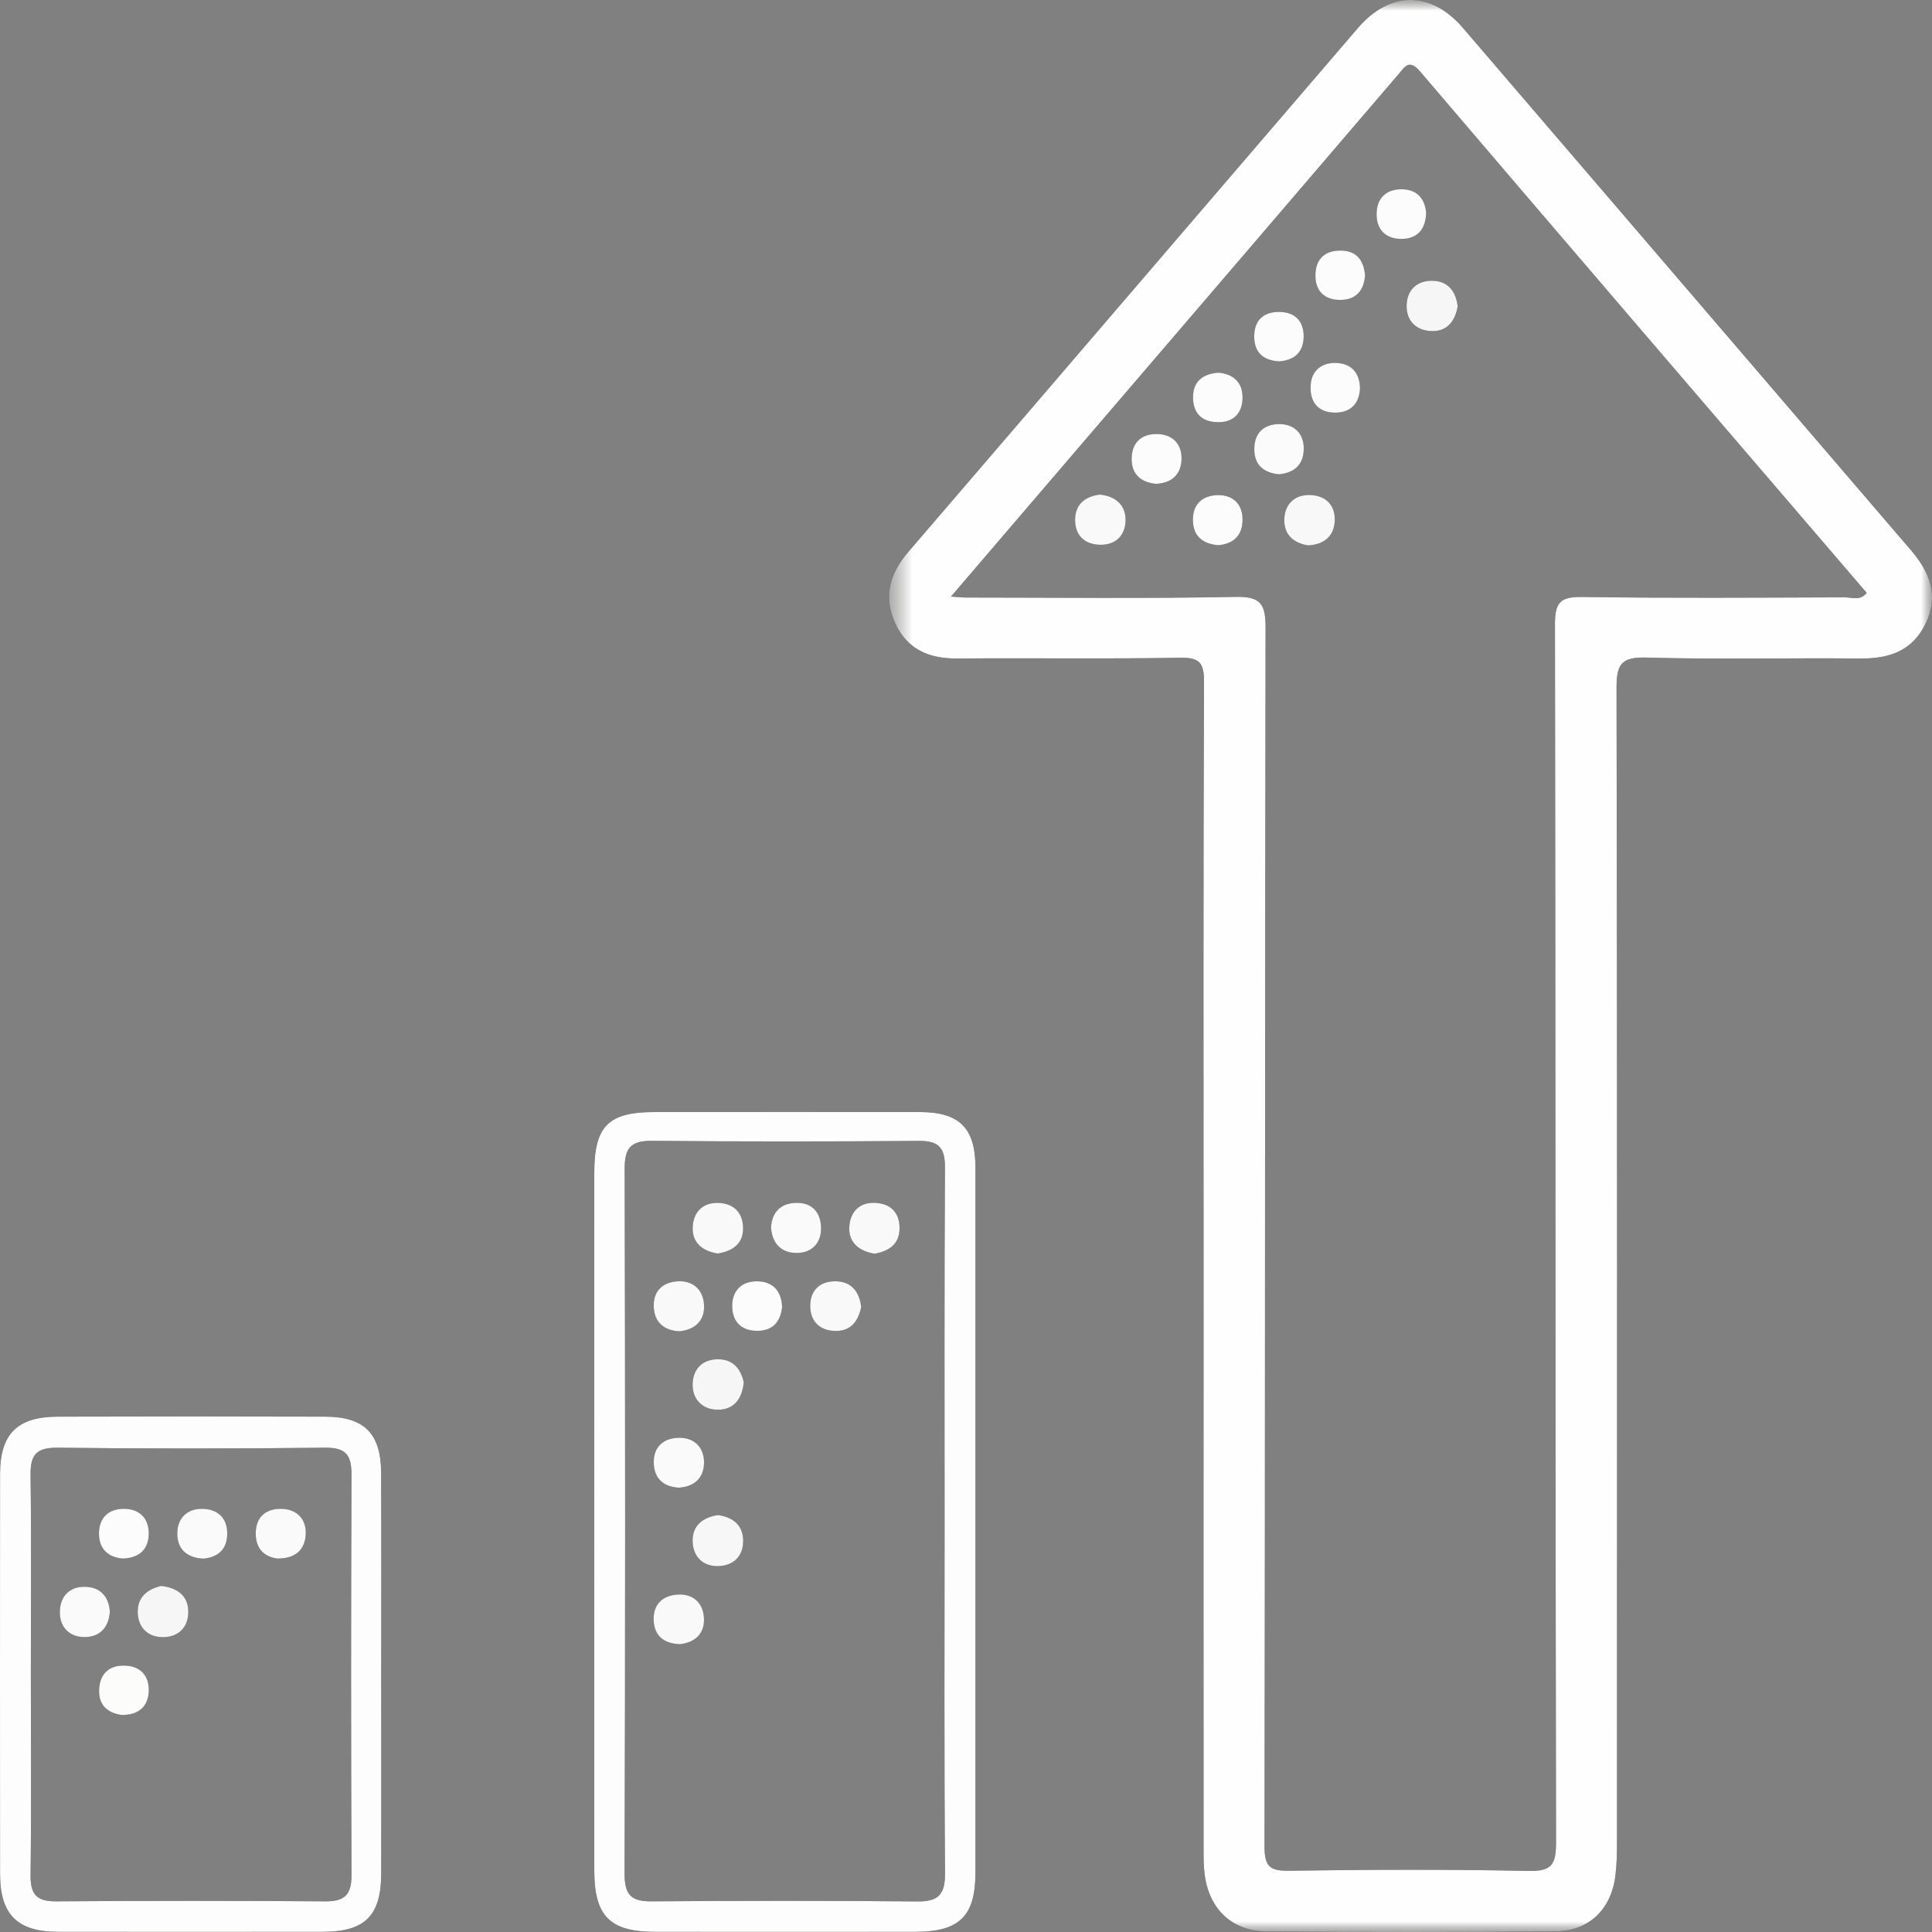 <svg width="90" height="90" viewBox="0 0 90 90" fill="none" xmlns="http://www.w3.org/2000/svg">
<rect x="0" y="0" width="90" height="90" fill="#808080" stroke="none"/>
<path fill-rule="evenodd" clip-rule="evenodd" d="M3.935 76.261C3.229 76.261 2.774 75.798 2.788 75.079C2.801 74.364 3.233 73.905 3.961 73.918C4.672 73.931 5.069 74.373 5.117 75.07C5.069 75.838 4.632 76.261 3.935 76.261Z" fill="#1E1E1C"/>
<path fill-rule="evenodd" clip-rule="evenodd" d="M4.61 71.433C4.614 70.692 5.065 70.282 5.775 70.286C6.494 70.286 6.94 70.727 6.931 71.451C6.918 72.157 6.512 72.581 5.709 72.603C5.047 72.541 4.61 72.175 4.61 71.433Z" fill="#1E1E1C"/>
<path fill-rule="evenodd" clip-rule="evenodd" d="M6.931 78.754C6.913 79.473 6.49 79.888 5.687 79.892C5.007 79.804 4.57 79.424 4.619 78.67C4.667 77.92 5.135 77.549 5.868 77.593C6.574 77.633 6.944 78.092 6.931 78.754Z" fill="#1E1E1C"/>
<path fill-rule="evenodd" clip-rule="evenodd" d="M8.771 75.078C8.776 75.797 8.325 76.256 7.606 76.265C6.887 76.274 6.428 75.819 6.415 75.1C6.402 74.376 6.9 74.015 7.518 73.878C8.295 73.975 8.767 74.355 8.771 75.078Z" fill="#1E1E1C"/>
<path fill-rule="evenodd" clip-rule="evenodd" d="M10.585 71.46C10.576 72.206 10.121 72.555 9.46 72.608C8.661 72.563 8.25 72.122 8.259 71.425C8.264 70.719 8.718 70.269 9.442 70.287C10.157 70.304 10.594 70.724 10.585 71.46Z" fill="#1E1E1C"/>
<path fill-rule="evenodd" clip-rule="evenodd" d="M14.243 71.473C14.207 72.166 13.797 72.603 12.932 72.603C12.315 72.532 11.904 72.148 11.913 71.412C11.922 70.644 12.412 70.273 13.104 70.287C13.815 70.295 14.278 70.754 14.243 71.473Z" fill="#1E1E1C"/>
<path fill-rule="evenodd" clip-rule="evenodd" d="M16.374 87.332C16.378 88.223 16.092 88.576 15.174 88.572C10.986 88.541 6.803 88.541 2.616 88.572C1.685 88.581 1.411 88.223 1.424 87.336C1.464 84.212 1.437 81.093 1.437 77.969C1.437 74.884 1.464 71.8 1.424 68.716C1.411 67.776 1.689 67.432 2.673 67.441C6.825 67.489 10.973 67.489 15.125 67.441C16.118 67.427 16.378 67.776 16.374 68.716C16.348 74.92 16.348 81.128 16.374 87.332ZM17.755 68.619C17.751 66.783 16.974 65.998 15.152 65.993C10.995 65.98 6.843 65.98 2.691 65.993C0.802 65.998 0.003 66.796 0.003 68.672C-0.001 74.884 -0.001 81.093 0.003 87.305C0.003 89.181 0.811 89.988 2.686 89.992C6.803 89.997 10.92 89.997 15.037 89.992C17.014 89.988 17.755 89.242 17.76 87.252C17.764 84.168 17.76 81.079 17.76 77.991C17.76 74.867 17.768 71.743 17.755 68.619Z" fill="#1E1E1C"/>
<path fill-rule="evenodd" clip-rule="evenodd" d="M30.455 68.142C30.437 67.392 30.918 66.99 31.62 66.977C32.343 66.964 32.798 67.422 32.798 68.133C32.793 68.83 32.365 69.258 31.62 69.302C30.887 69.258 30.468 68.861 30.455 68.142Z" fill="#1E1E1C"/>
<path fill-rule="evenodd" clip-rule="evenodd" d="M32.794 75.387C32.829 76.093 32.388 76.512 31.677 76.592C30.936 76.57 30.477 76.212 30.45 75.475C30.424 74.739 30.861 74.32 31.58 74.28C32.317 74.24 32.763 74.695 32.794 75.387Z" fill="#1E1E1C"/>
<path fill-rule="evenodd" clip-rule="evenodd" d="M30.455 60.888C30.419 60.151 30.861 59.727 31.58 59.687C32.326 59.652 32.771 60.12 32.798 60.808C32.829 61.505 32.392 61.942 31.655 62.017C30.936 61.982 30.486 61.602 30.455 60.888Z" fill="#1E1E1C"/>
<path fill-rule="evenodd" clip-rule="evenodd" d="M34.647 64.396C34.567 65.204 34.161 65.667 33.455 65.671C32.749 65.676 32.264 65.217 32.264 64.502C32.268 63.805 32.696 63.324 33.433 63.319C34.175 63.311 34.519 63.8 34.647 64.396Z" fill="#1E1E1C"/>
<path fill-rule="evenodd" clip-rule="evenodd" d="M32.268 57.191C32.286 56.502 32.701 56.017 33.447 56.035C34.175 56.052 34.607 56.485 34.616 57.204C34.625 57.954 34.117 58.281 33.438 58.395C32.745 58.285 32.246 57.91 32.268 57.191Z" fill="#1E1E1C"/>
<path fill-rule="evenodd" clip-rule="evenodd" d="M34.62 71.76C34.629 72.496 34.17 72.933 33.468 72.955C32.745 72.982 32.282 72.51 32.264 71.804C32.246 71.085 32.714 70.688 33.447 70.577C34.117 70.674 34.607 71.018 34.62 71.76Z" fill="#1E1E1C"/>
<path fill-rule="evenodd" clip-rule="evenodd" d="M36.434 60.879C36.363 61.567 36.006 62.004 35.26 61.995C34.514 61.991 34.108 61.55 34.108 60.835C34.108 60.116 34.554 59.679 35.273 59.688C35.988 59.697 36.398 60.111 36.434 60.879Z" fill="#1E1E1C"/>
<path fill-rule="evenodd" clip-rule="evenodd" d="M37.122 58.368C36.438 58.377 35.971 57.967 35.917 57.181C35.957 56.489 36.341 56.061 37.065 56.034C37.815 56.008 38.225 56.458 38.247 57.168C38.274 57.901 37.824 58.364 37.122 58.368Z" fill="#1E1E1C"/>
<path fill-rule="evenodd" clip-rule="evenodd" d="M40.118 60.884C39.986 61.541 39.637 62.022 38.896 62C38.172 61.982 37.74 61.537 37.744 60.826C37.744 60.103 38.203 59.675 38.927 59.688C39.651 59.697 40.03 60.151 40.118 60.884Z" fill="#1E1E1C"/>
<path fill-rule="evenodd" clip-rule="evenodd" d="M41.905 57.226C41.897 57.985 41.38 58.289 40.74 58.404C40.012 58.28 39.527 57.879 39.562 57.168C39.593 56.493 40.004 55.995 40.767 56.034C41.499 56.07 41.91 56.493 41.905 57.226Z" fill="#1E1E1C"/>
<path fill-rule="evenodd" clip-rule="evenodd" d="M42.717 88.576C38.6 88.537 34.483 88.541 30.366 88.572C29.422 88.581 29.096 88.289 29.096 87.305C29.131 76.354 29.127 65.398 29.1 54.446C29.096 53.493 29.378 53.14 30.349 53.145C34.501 53.184 38.658 53.18 42.81 53.149C43.732 53.14 44.023 53.471 44.019 54.376C43.988 59.926 44.002 65.477 44.002 71.028C44.002 76.429 43.979 81.834 44.023 87.235C44.032 88.245 43.732 88.589 42.717 88.576ZM42.832 51.803C38.715 51.799 34.603 51.799 30.49 51.803C28.341 51.803 27.684 52.456 27.684 54.627C27.679 65.464 27.679 76.296 27.684 87.133C27.684 89.26 28.407 89.988 30.512 89.993C34.554 89.997 38.596 89.997 42.638 89.993C44.703 89.988 45.44 89.264 45.44 87.226V70.918C45.44 65.411 45.444 59.9 45.44 54.389C45.436 52.54 44.694 51.803 42.832 51.803Z" fill="#1E1E1C"/>
<path fill-rule="evenodd" clip-rule="evenodd" d="M52.434 24.256C52.416 24.957 51.957 25.403 51.225 25.377C50.501 25.355 50.073 24.922 50.082 24.194C50.095 23.457 50.585 23.117 51.247 23.038C52.006 23.126 52.447 23.554 52.434 24.256Z" fill="#1E1E1C"/>
<path fill-rule="evenodd" clip-rule="evenodd" d="M55.042 21.384C55.024 22.094 54.6 22.505 53.842 22.54C53.144 22.465 52.708 22.099 52.716 21.357C52.725 20.616 53.175 20.21 53.89 20.219C54.609 20.223 55.055 20.665 55.042 21.384Z" fill="#1E1E1C"/>
<path fill-rule="evenodd" clip-rule="evenodd" d="M57.883 18.56C57.866 19.226 57.486 19.663 56.776 19.667C56.03 19.676 55.589 19.292 55.576 18.542C55.562 17.783 56.008 17.421 56.749 17.359C57.477 17.421 57.901 17.831 57.883 18.56Z" fill="#1E1E1C"/>
<path fill-rule="evenodd" clip-rule="evenodd" d="M57.883 24.204C57.888 24.914 57.486 25.338 56.745 25.399C56.039 25.333 55.584 24.994 55.571 24.243C55.554 23.489 56.008 23.087 56.71 23.065C57.425 23.043 57.883 23.471 57.883 24.204Z" fill="#1E1E1C"/>
<path fill-rule="evenodd" clip-rule="evenodd" d="M58.426 15.656C58.435 14.893 58.885 14.513 59.622 14.531C60.319 14.544 60.721 14.954 60.73 15.638C60.738 16.371 60.332 16.786 59.578 16.834C58.837 16.79 58.417 16.406 58.426 15.656Z" fill="#1E1E1C"/>
<path fill-rule="evenodd" clip-rule="evenodd" d="M59.565 22.094C58.792 22.01 58.404 21.595 58.431 20.854C58.453 20.143 58.907 19.764 59.565 19.755C60.288 19.746 60.747 20.187 60.734 20.929C60.721 21.661 60.271 22.041 59.565 22.094Z" fill="#1E1E1C"/>
<path fill-rule="evenodd" clip-rule="evenodd" d="M62.177 24.279C62.137 25.002 61.665 25.36 60.946 25.408C60.235 25.298 59.798 24.887 59.829 24.168C59.86 23.445 60.35 23.025 61.06 23.061C61.767 23.096 62.217 23.542 62.177 24.279Z" fill="#1E1E1C"/>
<path fill-rule="evenodd" clip-rule="evenodd" d="M63.589 12.833C63.536 13.583 63.121 13.989 62.389 13.971C61.714 13.958 61.286 13.574 61.277 12.864C61.268 12.122 61.656 11.685 62.411 11.672C63.17 11.659 63.532 12.1 63.589 12.833Z" fill="#1E1E1C"/>
<path fill-rule="evenodd" clip-rule="evenodd" d="M63.355 18.105C63.311 18.842 62.887 19.235 62.155 19.222C61.396 19.204 61.025 18.728 61.052 17.995C61.074 17.294 61.533 16.905 62.19 16.905C62.901 16.91 63.346 17.316 63.355 18.105Z" fill="#1E1E1C"/>
<path fill-rule="evenodd" clip-rule="evenodd" d="M66.435 9.911C66.413 10.723 65.994 11.133 65.266 11.129C64.529 11.125 64.105 10.67 64.127 9.933C64.145 9.249 64.547 8.835 65.239 8.817C65.99 8.799 66.373 9.227 66.435 9.911Z" fill="#1E1E1C"/>
<path fill-rule="evenodd" clip-rule="evenodd" d="M66.74 13.08C67.463 13.093 67.825 13.587 67.904 14.271C67.781 14.99 67.388 15.458 66.66 15.423C65.963 15.387 65.504 14.946 65.526 14.209C65.553 13.472 66.034 13.062 66.74 13.08Z" fill="#1E1E1C"/>
<mask id="mask0_0_132" style="mask-type:alpha" maskUnits="userSpaceOnUse" x="41" y="0" width="49" height="90">
<path fill-rule="evenodd" clip-rule="evenodd" d="M41.418 0H90V90H41.418V0Z" fill="white"/>
</mask>
<g mask="url(#mask0_0_132)">
<path fill-rule="evenodd" clip-rule="evenodd" d="M85.934 27.826C81.857 27.839 77.78 27.87 73.698 27.808C72.692 27.795 72.432 28.06 72.436 29.07C72.467 47.99 72.45 66.915 72.485 85.836C72.485 86.873 72.277 87.177 71.192 87.155C67.481 87.076 63.77 87.093 60.059 87.146C59.159 87.159 58.907 86.957 58.907 86.021C58.938 67.096 58.92 48.176 58.956 29.255C58.956 28.152 58.748 27.777 57.553 27.804C53.365 27.888 49.177 27.835 44.985 27.835C44.818 27.835 44.646 27.812 44.301 27.791C46.561 25.152 48.723 22.628 50.885 20.104C55.638 14.558 60.394 9.016 65.142 3.465C65.469 3.085 65.645 2.732 66.17 3.35C73.076 11.447 80.013 19.522 86.958 27.618C86.658 28.002 86.265 27.826 85.934 27.826ZM89.014 25.624C82.056 17.518 75.106 9.404 68.147 1.298C66.66 -0.436 64.749 -0.431 63.258 1.303C56.273 9.435 49.301 17.58 42.311 25.712C41.438 26.732 41.138 27.817 41.716 29.057C42.281 30.266 43.291 30.685 44.588 30.676C48.043 30.645 51.498 30.703 54.953 30.641C55.871 30.623 56.092 30.857 56.088 31.775C56.048 40.886 56.066 50.003 56.066 59.114C56.066 68.12 56.061 77.121 56.066 86.127C56.066 86.528 56.066 86.934 56.118 87.336C56.33 88.924 57.376 89.953 58.987 89.97C63.47 90.01 67.957 90.01 72.441 89.97C74.056 89.957 75.088 88.911 75.26 87.309C75.313 86.837 75.326 86.356 75.326 85.88C75.331 67.948 75.34 50.011 75.305 32.079C75.3 30.985 75.49 30.597 76.69 30.632C79.995 30.729 83.305 30.641 86.614 30.676C87.973 30.694 89.072 30.35 89.703 29.048C90.334 27.733 89.893 26.648 89.014 25.624Z" fill="#1E1E1C"/>
</g>
<path fill-rule="evenodd" clip-rule="evenodd" d="M52.434 24.256C52.416 24.957 51.957 25.403 51.225 25.377C50.501 25.355 50.073 24.922 50.082 24.194C50.095 23.457 50.585 23.117 51.247 23.038C52.006 23.126 52.447 23.554 52.434 24.256Z" fill="#FEFEFE"/>
<path fill-rule="evenodd" clip-rule="evenodd" d="M55.042 21.384C55.024 22.094 54.6 22.505 53.842 22.54C53.144 22.465 52.708 22.099 52.716 21.357C52.725 20.616 53.175 20.21 53.89 20.219C54.609 20.223 55.055 20.665 55.042 21.384Z" fill="#FEFEFE"/>
<path fill-rule="evenodd" clip-rule="evenodd" d="M57.883 18.56C57.866 19.226 57.486 19.663 56.776 19.667C56.03 19.676 55.589 19.292 55.576 18.542C55.562 17.783 56.008 17.421 56.749 17.359C57.477 17.421 57.901 17.831 57.883 18.56Z" fill="#FEFEFE"/>
<path fill-rule="evenodd" clip-rule="evenodd" d="M57.883 24.204C57.888 24.914 57.486 25.338 56.745 25.399C56.039 25.333 55.584 24.994 55.571 24.243C55.554 23.489 56.008 23.087 56.71 23.065C57.425 23.043 57.883 23.471 57.883 24.204Z" fill="#FEFEFE"/>
<path fill-rule="evenodd" clip-rule="evenodd" d="M58.426 15.656C58.435 14.893 58.885 14.513 59.622 14.531C60.319 14.544 60.721 14.954 60.73 15.638C60.738 16.371 60.332 16.786 59.578 16.834C58.837 16.79 58.417 16.406 58.426 15.656Z" fill="#FEFEFE"/>
<path fill-rule="evenodd" clip-rule="evenodd" d="M59.565 22.094C58.792 22.01 58.404 21.595 58.431 20.854C58.453 20.143 58.907 19.764 59.565 19.755C60.288 19.746 60.747 20.187 60.734 20.929C60.721 21.661 60.271 22.041 59.565 22.094Z" fill="#FEFEFE"/>
<path fill-rule="evenodd" clip-rule="evenodd" d="M62.177 24.279C62.137 25.002 61.665 25.36 60.946 25.408C60.235 25.298 59.798 24.887 59.829 24.168C59.86 23.445 60.35 23.025 61.06 23.061C61.767 23.096 62.217 23.542 62.177 24.279Z" fill="#FEFEFE"/>
<path fill-rule="evenodd" clip-rule="evenodd" d="M63.589 12.833C63.536 13.583 63.121 13.989 62.389 13.971C61.714 13.958 61.286 13.574 61.277 12.864C61.268 12.122 61.656 11.685 62.411 11.672C63.17 11.659 63.532 12.1 63.589 12.833Z" fill="#FEFEFE"/>
<path fill-rule="evenodd" clip-rule="evenodd" d="M63.355 18.105C63.311 18.842 62.887 19.235 62.155 19.222C61.396 19.204 61.025 18.728 61.052 17.995C61.074 17.294 61.533 16.905 62.19 16.905C62.901 16.91 63.346 17.316 63.355 18.105Z" fill="#FEFEFE"/>
<path fill-rule="evenodd" clip-rule="evenodd" d="M66.435 9.911C66.413 10.723 65.994 11.133 65.266 11.129C64.529 11.125 64.105 10.67 64.127 9.933C64.145 9.249 64.547 8.835 65.239 8.817C65.99 8.799 66.373 9.227 66.435 9.911Z" fill="#FEFEFE"/>
<path fill-rule="evenodd" clip-rule="evenodd" d="M66.74 13.08C67.463 13.093 67.825 13.587 67.904 14.271C67.781 14.99 67.388 15.458 66.66 15.423C65.963 15.387 65.504 14.946 65.526 14.209C65.553 13.472 66.034 13.062 66.74 13.08Z" fill="#FEFEFE"/>
<mask id="mask1_0_132" style="mask-type:alpha" maskUnits="userSpaceOnUse" x="41" y="0" width="49" height="90">
<path fill-rule="evenodd" clip-rule="evenodd" d="M41.418 0H90V90H41.418V0Z" fill="white"/>
</mask>
<g mask="url(#mask1_0_132)">
<path fill-rule="evenodd" clip-rule="evenodd" d="M85.934 27.826C81.857 27.839 77.78 27.87 73.698 27.808C72.692 27.795 72.432 28.06 72.436 29.07C72.467 47.99 72.45 66.915 72.485 85.836C72.485 86.873 72.277 87.177 71.192 87.155C67.481 87.076 63.77 87.093 60.059 87.146C59.159 87.159 58.907 86.957 58.907 86.021C58.938 67.096 58.92 48.176 58.956 29.255C58.956 28.152 58.748 27.777 57.553 27.804C53.365 27.888 49.177 27.835 44.985 27.835C44.818 27.835 44.646 27.812 44.301 27.791C46.561 25.152 48.723 22.628 50.885 20.104C55.638 14.558 60.394 9.016 65.142 3.465C65.469 3.085 65.645 2.732 66.17 3.35C73.076 11.447 80.013 19.522 86.958 27.618C86.658 28.002 86.265 27.826 85.934 27.826ZM89.014 25.624C82.056 17.518 75.106 9.404 68.147 1.298C66.66 -0.436 64.749 -0.431 63.258 1.303C56.273 9.435 49.301 17.58 42.311 25.712C41.438 26.732 41.138 27.817 41.716 29.057C42.281 30.266 43.291 30.685 44.588 30.676C48.043 30.645 51.498 30.703 54.953 30.641C55.871 30.623 56.092 30.857 56.088 31.775C56.048 40.886 56.066 50.003 56.066 59.114C56.066 68.12 56.061 77.121 56.066 86.127C56.066 86.528 56.066 86.934 56.118 87.336C56.33 88.924 57.376 89.953 58.987 89.97C63.47 90.01 67.957 90.01 72.441 89.97C74.056 89.957 75.088 88.911 75.26 87.309C75.313 86.837 75.326 86.356 75.326 85.88C75.331 67.948 75.34 50.011 75.305 32.079C75.3 30.985 75.49 30.597 76.69 30.632C79.995 30.729 83.305 30.641 86.614 30.676C87.973 30.694 89.072 30.35 89.703 29.048C90.334 27.733 89.893 26.648 89.014 25.624Z" fill="#FEFEFE"/>
</g>
<path fill-rule="evenodd" clip-rule="evenodd" d="M30.455 68.142C30.437 67.392 30.918 66.99 31.62 66.977C32.343 66.964 32.798 67.422 32.798 68.133C32.793 68.83 32.365 69.258 31.62 69.302C30.887 69.258 30.468 68.861 30.455 68.142Z" fill="#FDFDFD"/>
<path fill-rule="evenodd" clip-rule="evenodd" d="M32.794 75.387C32.829 76.093 32.388 76.512 31.677 76.592C30.936 76.57 30.477 76.212 30.45 75.475C30.424 74.739 30.861 74.32 31.58 74.28C32.317 74.24 32.763 74.695 32.794 75.387Z" fill="#FDFDFD"/>
<path fill-rule="evenodd" clip-rule="evenodd" d="M30.455 60.888C30.419 60.151 30.861 59.727 31.58 59.687C32.326 59.652 32.771 60.12 32.798 60.808C32.829 61.505 32.392 61.942 31.655 62.017C30.936 61.982 30.486 61.602 30.455 60.888Z" fill="#FDFDFD"/>
<path fill-rule="evenodd" clip-rule="evenodd" d="M34.647 64.396C34.567 65.204 34.161 65.667 33.455 65.671C32.749 65.676 32.264 65.217 32.264 64.502C32.268 63.805 32.696 63.324 33.433 63.319C34.175 63.311 34.519 63.8 34.647 64.396Z" fill="#FDFDFD"/>
<path fill-rule="evenodd" clip-rule="evenodd" d="M32.268 57.191C32.286 56.502 32.701 56.017 33.447 56.035C34.175 56.052 34.607 56.485 34.616 57.204C34.625 57.954 34.117 58.281 33.438 58.395C32.745 58.285 32.246 57.91 32.268 57.191Z" fill="#FDFDFD"/>
<path fill-rule="evenodd" clip-rule="evenodd" d="M34.62 71.76C34.629 72.496 34.17 72.933 33.468 72.955C32.745 72.982 32.282 72.51 32.264 71.804C32.246 71.085 32.714 70.688 33.447 70.577C34.117 70.674 34.607 71.018 34.62 71.76Z" fill="#FDFDFD"/>
<path fill-rule="evenodd" clip-rule="evenodd" d="M36.434 60.879C36.363 61.567 36.006 62.004 35.26 61.995C34.514 61.991 34.108 61.55 34.108 60.835C34.108 60.116 34.554 59.679 35.273 59.688C35.988 59.697 36.398 60.111 36.434 60.879Z" fill="#FDFDFD"/>
<path fill-rule="evenodd" clip-rule="evenodd" d="M37.122 58.368C36.438 58.377 35.971 57.967 35.917 57.181C35.957 56.489 36.341 56.061 37.065 56.034C37.815 56.008 38.225 56.458 38.247 57.168C38.274 57.901 37.824 58.364 37.122 58.368Z" fill="#FDFDFD"/>
<path fill-rule="evenodd" clip-rule="evenodd" d="M40.118 60.884C39.986 61.541 39.637 62.022 38.896 62C38.172 61.982 37.74 61.537 37.744 60.826C37.744 60.103 38.203 59.675 38.927 59.688C39.651 59.697 40.03 60.151 40.118 60.884Z" fill="#FDFDFD"/>
<path fill-rule="evenodd" clip-rule="evenodd" d="M41.905 57.226C41.897 57.985 41.38 58.289 40.74 58.404C40.012 58.28 39.527 57.879 39.562 57.168C39.593 56.493 40.004 55.995 40.767 56.034C41.499 56.07 41.91 56.493 41.905 57.226Z" fill="#FDFDFD"/>
<path fill-rule="evenodd" clip-rule="evenodd" d="M42.717 88.576C38.6 88.537 34.483 88.541 30.366 88.572C29.422 88.581 29.096 88.289 29.096 87.305C29.131 76.354 29.127 65.398 29.1 54.446C29.096 53.493 29.378 53.14 30.349 53.145C34.501 53.184 38.658 53.18 42.81 53.149C43.732 53.14 44.023 53.471 44.019 54.376C43.988 59.926 44.002 65.477 44.002 71.028C44.002 76.429 43.979 81.834 44.023 87.235C44.032 88.245 43.732 88.589 42.717 88.576ZM42.832 51.803C38.715 51.799 34.603 51.799 30.49 51.803C28.341 51.803 27.684 52.456 27.684 54.627C27.679 65.464 27.679 76.296 27.684 87.133C27.684 89.26 28.407 89.988 30.512 89.993C34.554 89.997 38.596 89.997 42.638 89.993C44.703 89.988 45.44 89.264 45.44 87.226V70.918C45.44 65.411 45.444 59.9 45.44 54.389C45.436 52.54 44.694 51.803 42.832 51.803Z" fill="#FDFDFD"/>
<path fill-rule="evenodd" clip-rule="evenodd" d="M3.935 76.261C3.229 76.261 2.774 75.798 2.788 75.079C2.801 74.364 3.233 73.905 3.961 73.918C4.672 73.931 5.069 74.373 5.117 75.07C5.069 75.838 4.632 76.261 3.935 76.261Z" fill="#FDFDFD"/>
<path fill-rule="evenodd" clip-rule="evenodd" d="M4.61 71.433C4.614 70.692 5.065 70.282 5.775 70.286C6.494 70.286 6.94 70.727 6.931 71.451C6.918 72.157 6.512 72.581 5.709 72.603C5.047 72.541 4.61 72.175 4.61 71.433Z" fill="#FDFDFD"/>
<path fill-rule="evenodd" clip-rule="evenodd" d="M6.931 78.754C6.913 79.473 6.49 79.888 5.687 79.892C5.007 79.804 4.57 79.424 4.619 78.67C4.667 77.92 5.135 77.549 5.868 77.593C6.574 77.633 6.944 78.092 6.931 78.754Z" fill="#FDFDFD"/>
<path fill-rule="evenodd" clip-rule="evenodd" d="M8.771 75.078C8.776 75.797 8.325 76.256 7.606 76.265C6.887 76.274 6.428 75.819 6.415 75.1C6.402 74.376 6.9 74.015 7.518 73.878C8.295 73.975 8.767 74.355 8.771 75.078Z" fill="#FDFDFD"/>
<path fill-rule="evenodd" clip-rule="evenodd" d="M10.585 71.46C10.576 72.206 10.121 72.555 9.46 72.608C8.661 72.563 8.25 72.122 8.259 71.425C8.264 70.719 8.718 70.269 9.442 70.287C10.157 70.304 10.594 70.724 10.585 71.46Z" fill="#FDFDFD"/>
<path fill-rule="evenodd" clip-rule="evenodd" d="M14.243 71.473C14.207 72.166 13.797 72.603 12.932 72.603C12.315 72.532 11.904 72.148 11.913 71.412C11.922 70.644 12.412 70.273 13.104 70.287C13.815 70.295 14.278 70.754 14.243 71.473Z" fill="#FDFDFD"/>
<path fill-rule="evenodd" clip-rule="evenodd" d="M16.374 87.332C16.378 88.223 16.092 88.576 15.174 88.572C10.986 88.541 6.803 88.541 2.616 88.572C1.685 88.581 1.411 88.223 1.424 87.336C1.464 84.212 1.437 81.093 1.437 77.969C1.437 74.884 1.464 71.8 1.424 68.716C1.411 67.776 1.689 67.432 2.673 67.441C6.825 67.489 10.973 67.489 15.125 67.441C16.118 67.427 16.378 67.776 16.374 68.716C16.348 74.92 16.348 81.128 16.374 87.332ZM17.755 68.619C17.751 66.783 16.974 65.998 15.152 65.993C10.995 65.98 6.843 65.98 2.691 65.993C0.802 65.998 0.003 66.796 0.003 68.672C-0.001 74.884 -0.001 81.093 0.003 87.305C0.003 89.181 0.811 89.988 2.686 89.992C6.803 89.997 10.92 89.997 15.037 89.992C17.014 89.988 17.755 89.242 17.76 87.252C17.764 84.168 17.76 81.079 17.76 77.991C17.76 74.867 17.768 71.743 17.755 68.619Z" fill="#FDFDFD"/>
<path fill-rule="evenodd" clip-rule="evenodd" d="M52.434 24.256C52.416 24.957 51.957 25.403 51.225 25.377C50.501 25.355 50.073 24.922 50.082 24.194C50.095 23.457 50.585 23.117 51.247 23.038C52.006 23.126 52.447 23.554 52.434 24.256Z" fill="#1E1E1C"/>
<path fill-rule="evenodd" clip-rule="evenodd" d="M55.042 21.384C55.024 22.094 54.6 22.505 53.842 22.54C53.144 22.465 52.708 22.099 52.716 21.357C52.725 20.616 53.175 20.21 53.89 20.219C54.609 20.223 55.055 20.665 55.042 21.384Z" fill="#1E1E1C"/>
<path fill-rule="evenodd" clip-rule="evenodd" d="M57.883 18.56C57.866 19.226 57.486 19.663 56.776 19.667C56.03 19.676 55.589 19.292 55.576 18.542C55.562 17.783 56.008 17.421 56.749 17.359C57.477 17.421 57.901 17.831 57.883 18.56Z" fill="#1E1E1C"/>
<path fill-rule="evenodd" clip-rule="evenodd" d="M57.883 24.204C57.888 24.914 57.486 25.338 56.745 25.399C56.039 25.333 55.584 24.994 55.571 24.243C55.554 23.489 56.008 23.087 56.71 23.065C57.425 23.043 57.883 23.471 57.883 24.204Z" fill="#1E1E1C"/>
<path fill-rule="evenodd" clip-rule="evenodd" d="M58.426 15.656C58.435 14.893 58.885 14.513 59.622 14.531C60.319 14.544 60.721 14.954 60.73 15.638C60.738 16.371 60.332 16.786 59.578 16.834C58.837 16.79 58.417 16.406 58.426 15.656Z" fill="#1E1E1C"/>
<path fill-rule="evenodd" clip-rule="evenodd" d="M59.565 22.094C58.792 22.01 58.404 21.595 58.431 20.854C58.453 20.143 58.907 19.764 59.565 19.755C60.288 19.746 60.747 20.187 60.734 20.929C60.721 21.661 60.271 22.041 59.565 22.094Z" fill="#1E1E1C"/>
<path fill-rule="evenodd" clip-rule="evenodd" d="M62.177 24.279C62.137 25.002 61.665 25.36 60.946 25.408C60.235 25.298 59.798 24.887 59.829 24.168C59.86 23.445 60.35 23.025 61.06 23.061C61.767 23.096 62.217 23.542 62.177 24.279Z" fill="#1E1E1C"/>
<path fill-rule="evenodd" clip-rule="evenodd" d="M63.589 12.833C63.536 13.583 63.121 13.989 62.389 13.971C61.714 13.958 61.286 13.574 61.277 12.864C61.268 12.122 61.656 11.685 62.411 11.672C63.17 11.659 63.532 12.1 63.589 12.833Z" fill="#1E1E1C"/>
<path fill-rule="evenodd" clip-rule="evenodd" d="M63.355 18.105C63.311 18.842 62.887 19.235 62.155 19.222C61.396 19.204 61.025 18.728 61.052 17.995C61.074 17.294 61.533 16.905 62.19 16.905C62.901 16.91 63.346 17.316 63.355 18.105Z" fill="#1E1E1C"/>
<path fill-rule="evenodd" clip-rule="evenodd" d="M65.266 11.129C64.529 11.125 64.105 10.67 64.127 9.933C64.145 9.249 64.546 8.835 65.239 8.817C65.989 8.799 66.373 9.227 66.435 9.911C66.413 10.723 65.994 11.133 65.266 11.129Z" fill="#1E1E1C"/>
<path fill-rule="evenodd" clip-rule="evenodd" d="M67.904 14.271C67.781 14.99 67.388 15.458 66.66 15.423C65.963 15.387 65.504 14.946 65.526 14.209C65.553 13.472 66.034 13.062 66.74 13.08C67.463 13.093 67.825 13.587 67.904 14.271Z" fill="#1E1E1C"/>
<path fill-rule="evenodd" clip-rule="evenodd" d="M30.455 68.142C30.437 67.392 30.918 66.99 31.62 66.977C32.343 66.964 32.798 67.422 32.798 68.133C32.793 68.83 32.365 69.258 31.62 69.302C30.887 69.258 30.468 68.861 30.455 68.142Z" fill="#1E1E1C"/>
<path fill-rule="evenodd" clip-rule="evenodd" d="M32.794 75.387C32.829 76.093 32.388 76.512 31.677 76.592C30.936 76.57 30.477 76.212 30.45 75.475C30.424 74.739 30.861 74.32 31.58 74.28C32.317 74.24 32.763 74.695 32.794 75.387Z" fill="#1E1E1C"/>
<path fill-rule="evenodd" clip-rule="evenodd" d="M30.455 60.888C30.419 60.151 30.861 59.727 31.58 59.687C32.326 59.652 32.771 60.12 32.798 60.808C32.829 61.505 32.392 61.942 31.655 62.017C30.936 61.982 30.486 61.602 30.455 60.888Z" fill="#1E1E1C"/>
<path fill-rule="evenodd" clip-rule="evenodd" d="M34.647 64.396C34.567 65.204 34.161 65.667 33.455 65.671C32.749 65.676 32.264 65.217 32.264 64.502C32.268 63.805 32.696 63.324 33.433 63.319C34.175 63.311 34.519 63.8 34.647 64.396Z" fill="#1E1E1C"/>
<path fill-rule="evenodd" clip-rule="evenodd" d="M32.268 57.191C32.286 56.502 32.701 56.017 33.447 56.035C34.175 56.052 34.607 56.485 34.616 57.204C34.625 57.954 34.117 58.281 33.438 58.395C32.745 58.285 32.246 57.91 32.268 57.191Z" fill="#1E1E1C"/>
<path fill-rule="evenodd" clip-rule="evenodd" d="M34.62 71.76C34.629 72.496 34.17 72.933 33.468 72.955C32.745 72.982 32.282 72.51 32.264 71.804C32.246 71.085 32.714 70.688 33.447 70.577C34.117 70.674 34.607 71.018 34.62 71.76Z" fill="#1E1E1C"/>
<path fill-rule="evenodd" clip-rule="evenodd" d="M36.434 60.879C36.363 61.567 36.006 62.004 35.26 61.995C34.514 61.991 34.108 61.55 34.108 60.835C34.108 60.116 34.554 59.679 35.273 59.688C35.988 59.697 36.398 60.111 36.434 60.879Z" fill="#1E1E1C"/>
<path fill-rule="evenodd" clip-rule="evenodd" d="M37.122 58.368C36.438 58.377 35.971 57.967 35.917 57.181C35.957 56.489 36.341 56.061 37.065 56.034C37.815 56.008 38.225 56.458 38.247 57.168C38.274 57.901 37.824 58.364 37.122 58.368Z" fill="#1E1E1C"/>
<path fill-rule="evenodd" clip-rule="evenodd" d="M40.118 60.884C39.986 61.541 39.637 62.022 38.896 62C38.172 61.982 37.74 61.537 37.744 60.826C37.744 60.103 38.203 59.675 38.927 59.688C39.651 59.697 40.03 60.151 40.118 60.884Z" fill="#1E1E1C"/>
<path fill-rule="evenodd" clip-rule="evenodd" d="M41.905 57.226C41.897 57.985 41.38 58.289 40.74 58.404C40.012 58.28 39.527 57.879 39.562 57.168C39.593 56.493 40.004 55.995 40.767 56.034C41.499 56.07 41.91 56.493 41.905 57.226Z" fill="#1E1E1C"/>
<path fill-rule="evenodd" clip-rule="evenodd" d="M3.935 76.261C3.229 76.261 2.774 75.798 2.788 75.079C2.801 74.364 3.233 73.905 3.961 73.918C4.672 73.931 5.069 74.373 5.117 75.07C5.069 75.838 4.632 76.261 3.935 76.261Z" fill="#1E1E1C"/>
<path fill-rule="evenodd" clip-rule="evenodd" d="M4.61 71.433C4.614 70.692 5.065 70.282 5.775 70.286C6.494 70.286 6.94 70.727 6.931 71.451C6.918 72.157 6.512 72.581 5.709 72.603C5.047 72.541 4.61 72.175 4.61 71.433Z" fill="#1E1E1C"/>
<path fill-rule="evenodd" clip-rule="evenodd" d="M6.931 78.754C6.913 79.473 6.49 79.888 5.687 79.892C5.007 79.804 4.57 79.424 4.619 78.67C4.667 77.92 5.135 77.549 5.868 77.593C6.574 77.633 6.944 78.092 6.931 78.754Z" fill="#1E1E1C"/>
<path fill-rule="evenodd" clip-rule="evenodd" d="M8.771 75.078C8.776 75.797 8.325 76.256 7.606 76.265C6.887 76.274 6.428 75.819 6.415 75.1C6.402 74.376 6.9 74.015 7.518 73.878C8.295 73.975 8.767 74.355 8.771 75.078Z" fill="#1E1E1C"/>
<path fill-rule="evenodd" clip-rule="evenodd" d="M10.585 71.46C10.576 72.206 10.121 72.555 9.46 72.608C8.661 72.563 8.25 72.122 8.259 71.425C8.264 70.719 8.718 70.269 9.442 70.287C10.157 70.304 10.594 70.724 10.585 71.46Z" fill="#1E1E1C"/>
<path fill-rule="evenodd" clip-rule="evenodd" d="M14.243 71.473C14.207 72.166 13.797 72.603 12.932 72.603C12.315 72.532 11.904 72.148 11.913 71.412C11.922 70.644 12.412 70.273 13.104 70.287C13.815 70.295 14.278 70.754 14.243 71.473Z" fill="#1E1E1C"/>
<path fill-rule="evenodd" clip-rule="evenodd" d="M52.434 24.256C52.416 24.957 51.957 25.403 51.225 25.377C50.501 25.355 50.073 24.922 50.082 24.194C50.095 23.457 50.585 23.117 51.247 23.038C52.006 23.126 52.447 23.554 52.434 24.256Z" fill="#F9F9F9"/>
<path fill-rule="evenodd" clip-rule="evenodd" d="M67.904 14.271C67.781 14.99 67.388 15.458 66.66 15.423C65.963 15.387 65.504 14.946 65.526 14.209C65.553 13.472 66.034 13.062 66.74 13.08C67.463 13.093 67.825 13.587 67.904 14.271Z" fill="#F6F6F6"/>
<path fill-rule="evenodd" clip-rule="evenodd" d="M62.177 24.279C62.137 25.002 61.665 25.36 60.946 25.408C60.235 25.298 59.798 24.887 59.829 24.168C59.86 23.445 60.35 23.025 61.06 23.061C61.767 23.096 62.217 23.542 62.177 24.279Z" fill="#F8F8F8"/>
<path fill-rule="evenodd" clip-rule="evenodd" d="M60.734 20.929C60.721 21.661 60.271 22.041 59.565 22.094C58.792 22.01 58.404 21.595 58.431 20.854C58.453 20.143 58.907 19.764 59.565 19.755C60.288 19.746 60.747 20.187 60.734 20.929Z" fill="#FBFBFB"/>
<path fill-rule="evenodd" clip-rule="evenodd" d="M57.883 18.56C57.866 19.226 57.486 19.663 56.776 19.667C56.03 19.676 55.589 19.292 55.576 18.542C55.562 17.783 56.008 17.421 56.749 17.359C57.477 17.421 57.901 17.831 57.883 18.56Z" fill="#FCFCFC"/>
<path fill-rule="evenodd" clip-rule="evenodd" d="M57.883 24.204C57.888 24.914 57.486 25.338 56.745 25.399C56.039 25.333 55.584 24.994 55.571 24.243C55.554 23.489 56.008 23.087 56.71 23.065C57.425 23.043 57.883 23.471 57.883 24.204Z" fill="#FCFCFC"/>
<path fill-rule="evenodd" clip-rule="evenodd" d="M63.355 18.105C63.311 18.842 62.887 19.235 62.155 19.222C61.396 19.204 61.025 18.728 61.052 17.995C61.074 17.294 61.533 16.905 62.19 16.905C62.901 16.91 63.346 17.316 63.355 18.105Z" fill="#FCFCFC"/>
<path fill-rule="evenodd" clip-rule="evenodd" d="M66.435 9.911C66.413 10.723 65.994 11.133 65.266 11.129C64.529 11.125 64.105 10.67 64.127 9.933C64.145 9.249 64.547 8.835 65.239 8.817C65.99 8.799 66.373 9.227 66.435 9.911Z" fill="#FCFCFC"/>
<path fill-rule="evenodd" clip-rule="evenodd" d="M55.042 21.384C55.024 22.094 54.6 22.505 53.842 22.54C53.144 22.465 52.708 22.099 52.716 21.357C52.725 20.616 53.175 20.21 53.89 20.219C54.609 20.223 55.055 20.665 55.042 21.384Z" fill="#FCFCFC"/>
<path fill-rule="evenodd" clip-rule="evenodd" d="M60.73 15.638C60.738 16.371 60.333 16.786 59.578 16.834C58.837 16.79 58.417 16.406 58.426 15.656C58.435 14.893 58.885 14.513 59.622 14.531C60.319 14.544 60.721 14.954 60.73 15.638Z" fill="#FCFCFC"/>
<path fill-rule="evenodd" clip-rule="evenodd" d="M63.589 12.833C63.536 13.583 63.121 13.989 62.389 13.971C61.714 13.958 61.286 13.574 61.277 12.864C61.268 12.122 61.656 11.685 62.411 11.672C63.17 11.659 63.532 12.1 63.589 12.833Z" fill="#FCFCFC"/>
<path fill-rule="evenodd" clip-rule="evenodd" d="M41.905 57.226C41.897 57.985 41.38 58.289 40.74 58.404C40.012 58.28 39.527 57.879 39.562 57.168C39.593 56.493 40.004 55.995 40.767 56.034C41.499 56.07 41.91 56.493 41.905 57.226Z" fill="#F9F9F9"/>
<path fill-rule="evenodd" clip-rule="evenodd" d="M34.616 57.204C34.625 57.954 34.117 58.281 33.438 58.395C32.745 58.285 32.246 57.91 32.268 57.191C32.286 56.502 32.701 56.017 33.446 56.035C34.175 56.052 34.607 56.485 34.616 57.204Z" fill="#F9F9F9"/>
<path fill-rule="evenodd" clip-rule="evenodd" d="M32.798 60.808C32.829 61.505 32.392 61.942 31.655 62.017C30.936 61.982 30.486 61.602 30.455 60.888C30.419 60.151 30.861 59.727 31.58 59.687C32.326 59.652 32.771 60.12 32.798 60.808Z" fill="#F9F9F9"/>
<path fill-rule="evenodd" clip-rule="evenodd" d="M34.647 64.396C34.567 65.204 34.161 65.667 33.455 65.671C32.749 65.676 32.264 65.217 32.264 64.502C32.268 63.805 32.696 63.324 33.433 63.319C34.175 63.311 34.519 63.8 34.647 64.396Z" fill="#F6F6F6"/>
<path fill-rule="evenodd" clip-rule="evenodd" d="M34.62 71.76C34.629 72.496 34.17 72.933 33.468 72.955C32.745 72.982 32.282 72.51 32.264 71.804C32.246 71.085 32.714 70.688 33.447 70.577C34.117 70.674 34.607 71.018 34.62 71.76Z" fill="#F7F7F7"/>
<path fill-rule="evenodd" clip-rule="evenodd" d="M32.798 68.133C32.793 68.83 32.365 69.258 31.62 69.302C30.887 69.258 30.468 68.861 30.455 68.142C30.437 67.392 30.918 66.99 31.62 66.977C32.343 66.964 32.798 67.422 32.798 68.133Z" fill="#FAFAFA"/>
<path fill-rule="evenodd" clip-rule="evenodd" d="M38.247 57.168C38.274 57.901 37.824 58.364 37.122 58.368C36.438 58.377 35.97 57.967 35.917 57.181C35.957 56.489 36.341 56.061 37.065 56.034C37.815 56.008 38.225 56.458 38.247 57.168Z" fill="#FAFAFA"/>
<path fill-rule="evenodd" clip-rule="evenodd" d="M36.434 60.879C36.363 61.567 36.006 62.004 35.26 61.995C34.514 61.991 34.108 61.55 34.108 60.835C34.108 60.116 34.554 59.679 35.273 59.688C35.988 59.697 36.398 60.111 36.434 60.879Z" fill="#FCFCFC"/>
<path fill-rule="evenodd" clip-rule="evenodd" d="M40.118 60.884C39.986 61.541 39.637 62.022 38.896 62C38.172 61.982 37.74 61.537 37.744 60.826C37.744 60.103 38.203 59.675 38.927 59.688C39.651 59.697 40.03 60.151 40.118 60.884Z" fill="#F9F9F9"/>
<path fill-rule="evenodd" clip-rule="evenodd" d="M32.794 75.387C32.829 76.093 32.388 76.512 31.677 76.592C30.936 76.57 30.477 76.212 30.45 75.475C30.424 74.739 30.861 74.32 31.58 74.28C32.317 74.24 32.763 74.695 32.794 75.387Z" fill="#F9F9F9"/>
<path fill-rule="evenodd" clip-rule="evenodd" d="M8.771 75.078C8.776 75.797 8.325 76.256 7.606 76.265C6.887 76.274 6.428 75.819 6.415 75.1C6.402 74.376 6.9 74.015 7.518 73.878C8.295 73.975 8.767 74.355 8.771 75.078Z" fill="#F6F6F6"/>
<path fill-rule="evenodd" clip-rule="evenodd" d="M5.118 75.07C5.069 75.838 4.632 76.261 3.935 76.261C3.229 76.261 2.774 75.798 2.788 75.079C2.801 74.364 3.233 73.905 3.961 73.918C4.672 73.931 5.069 74.373 5.118 75.07Z" fill="#FAFAFA"/>
<path fill-rule="evenodd" clip-rule="evenodd" d="M14.243 71.473C14.207 72.166 13.797 72.603 12.932 72.603C12.315 72.532 11.904 72.148 11.913 71.412C11.922 70.644 12.412 70.273 13.104 70.287C13.815 70.295 14.278 70.754 14.243 71.473Z" fill="#FAFAFA"/>
<path fill-rule="evenodd" clip-rule="evenodd" d="M6.931 71.451C6.918 72.157 6.512 72.581 5.709 72.603C5.047 72.541 4.61 72.175 4.61 71.433C4.614 70.692 5.065 70.282 5.775 70.286C6.494 70.286 6.94 70.727 6.931 71.451Z" fill="#FCFCFC"/>
<path fill-rule="evenodd" clip-rule="evenodd" d="M6.931 78.754C6.913 79.473 6.49 79.888 5.687 79.892C5.007 79.804 4.57 79.424 4.619 78.67C4.667 77.92 5.135 77.549 5.868 77.593C6.574 77.633 6.944 78.092 6.931 78.754Z" fill="#FCFCFB"/>
<path fill-rule="evenodd" clip-rule="evenodd" d="M10.585 71.46C10.576 72.206 10.121 72.555 9.46 72.608C8.661 72.563 8.25 72.122 8.259 71.425C8.264 70.719 8.718 70.269 9.442 70.287C10.157 70.304 10.594 70.724 10.585 71.46Z" fill="#FAFAFA"/>
</svg>
